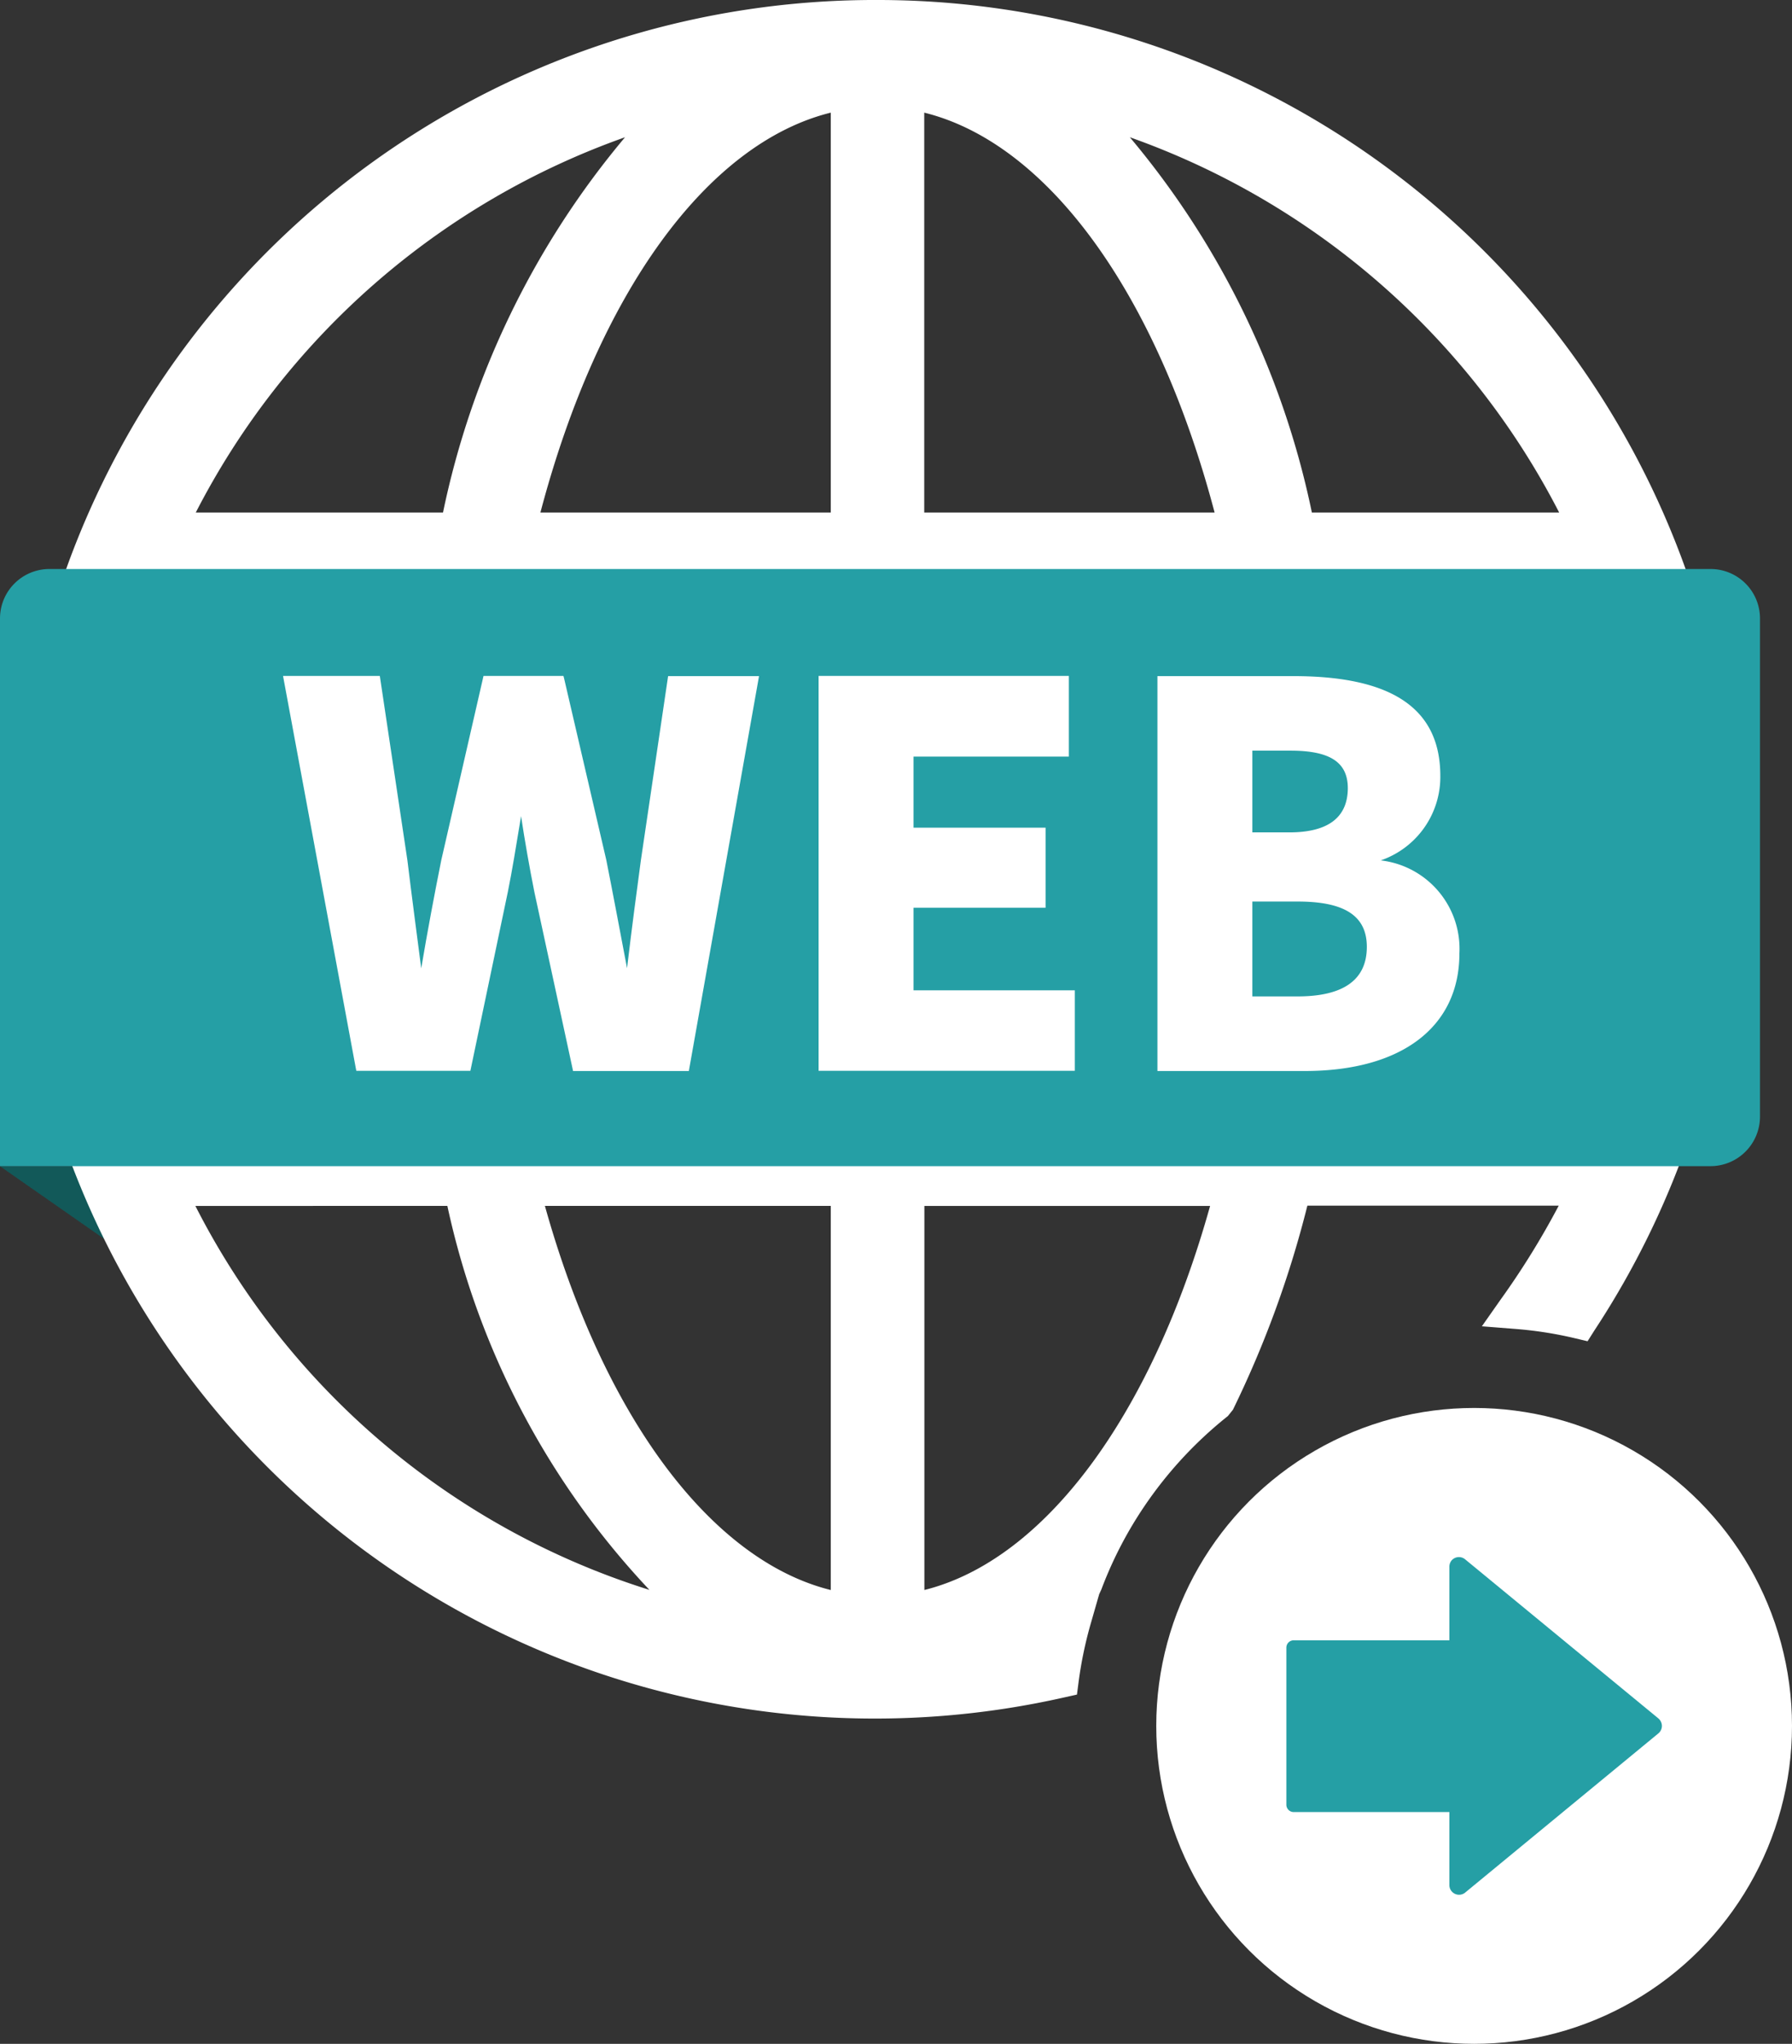 <svg xmlns="http://www.w3.org/2000/svg" width="25.921" height="29.558" viewBox="0 0 25.921 29.558">
  <rect x="0" y="0" width="25.921" height="29.558" fill="#333333" stroke="none"/>
  <g id="Group_4511" data-name="Group 4511" transform="translate(-7.106 -6.778)">
    <path id="Path_1567" data-name="Path 1567" d="M7.106,23.644l4.3,3-1.955-3Z" fill="#125959"/>
    <path id="Path_11433" data-name="Path 11433" d="M19.8,6.778A12.427,12.427,0,1,0,22.5,31.326l.184-.041.024-.185a5.827,5.827,0,0,1,.183-.868l.115-.4.031-.067a5.76,5.76,0,0,1,.377-.808,5.857,5.857,0,0,1,1.453-1.7l.073-.091a15.021,15.021,0,0,0,1.077-2.952h3.636a11.6,11.6,0,0,1-.841,1.359l-.271.386.47.037a5.6,5.6,0,0,1,.877.136l.182.043.1-.158A12.414,12.414,0,0,0,19.8,6.778Zm.677,23V24.218H24.61C23.759,27.264,22.209,29.342,20.475,29.773ZM25.286,19.09a20,20,0,0,1-.355,3.774H20.475v-7.32h4.5A20.043,20.043,0,0,1,25.286,19.09Zm-4.811-4.9V8.407c1.786.442,3.361,2.606,4.2,5.783Zm6.166,4.9a21.716,21.716,0,0,0-.29-3.546h3.823c.02,0,.042,0,.062,0a10.907,10.907,0,0,1,0,7.326q-.031,0-.063,0H26.31A21.591,21.591,0,0,0,26.641,19.09Zm-.559-4.9a12.317,12.317,0,0,0-2.633-5.427,11.178,11.178,0,0,1,6.21,5.427Zm-11.159,0c.838-3.176,2.413-5.341,4.2-5.783V14.19Zm4.2,10.028v5.555c-1.734-.431-3.284-2.509-4.135-5.555Zm-5.546,0A11.687,11.687,0,0,0,16.5,29.771a11.088,11.088,0,0,1-6.568-5.553Zm5.546-8.674v7.32H14.666a20.15,20.15,0,0,1-.041-7.32Zm-5.876,0a21.689,21.689,0,0,0-.289,3.546,21.461,21.461,0,0,0,.331,3.774H9.422q-.031,0-.063,0a10.915,10.915,0,0,1,0-7.326q.031,0,.063,0ZM9.938,14.19a11.17,11.17,0,0,1,6.209-5.427,12.339,12.339,0,0,0-2.633,5.427Z" fill="#fff"/>
    <path id="Path_1566" data-name="Path 1566" d="M31.849,15.007H7.821a.715.715,0,0,0-.715.715h0v7.921H31.849a.717.717,0,0,0,.715-.715V15.722A.715.715,0,0,0,31.849,15.007Z" fill="#259fa5"/>
    <circle id="Ellipse_197" data-name="Ellipse 197" cx="4.598" cy="4.598" r="4.598" transform="translate(23.831 27.14)" fill="#fff"/>
    <path id="Path_1569" data-name="Path 1569" d="M28.071,29.443V30.5H25.819a.106.106,0,0,0-.106.106h0v2.273a.106.106,0,0,0,.106.105h2.252v1.056a.14.14,0,0,0,.14.14.137.137,0,0,0,.089-.032l2.792-2.3a.14.14,0,0,0,.02-.2.126.126,0,0,0-.02-.02L28.3,29.33a.14.14,0,0,0-.2.019A.145.145,0,0,0,28.071,29.443Z" fill="#259fa5"/>
    <g id="Group_4510" data-name="Group 4510">
      <path id="Path_11434" data-name="Path 11434" d="M16.376,19.221c-.058.428-.131.98-.2,1.559-.1-.526-.2-1.061-.3-1.564l-.61-2.625-.01-.038H14.1l-.611,2.665c-.1.5-.2,1.029-.29,1.564-.068-.523-.137-1.045-.2-1.562L12.6,16.553H11.2l1.052,5.67.008.041H13.91l.542-2.588c.064-.318.117-.647.17-.967q.009-.064.021-.129c.056.369.122.744.193,1.1l.551,2.548.008.039H17.07l1.005-5.653.01-.058H16.77Z" fill="#fff"/>
      <path id="Path_11435" data-name="Path 11435" d="M20.32,19.906H22.23V18.748H20.32V17.72h2.247V16.553h-3.62v5.711h3.706V21.1H20.32Z" fill="#fff"/>
      <path id="Path_11436" data-name="Path 11436" d="M27.078,19.221A1.277,1.277,0,0,0,27.94,18c0-.972-.694-1.444-2.124-1.444H23.848v5.711h2.131c1.4,0,2.237-.636,2.237-1.7A1.287,1.287,0,0,0,27.078,19.221Zm-1.322-.405h-.535V17.634h.552c.573,0,.829.168.829.544C26.6,18.6,26.317,18.816,25.756,18.816Zm-.535,1h.656c.682,0,1,.209,1,.656,0,.475-.337.716-1,.716h-.656Z" fill="#fff"/>
    </g>
  </g>
</svg>

